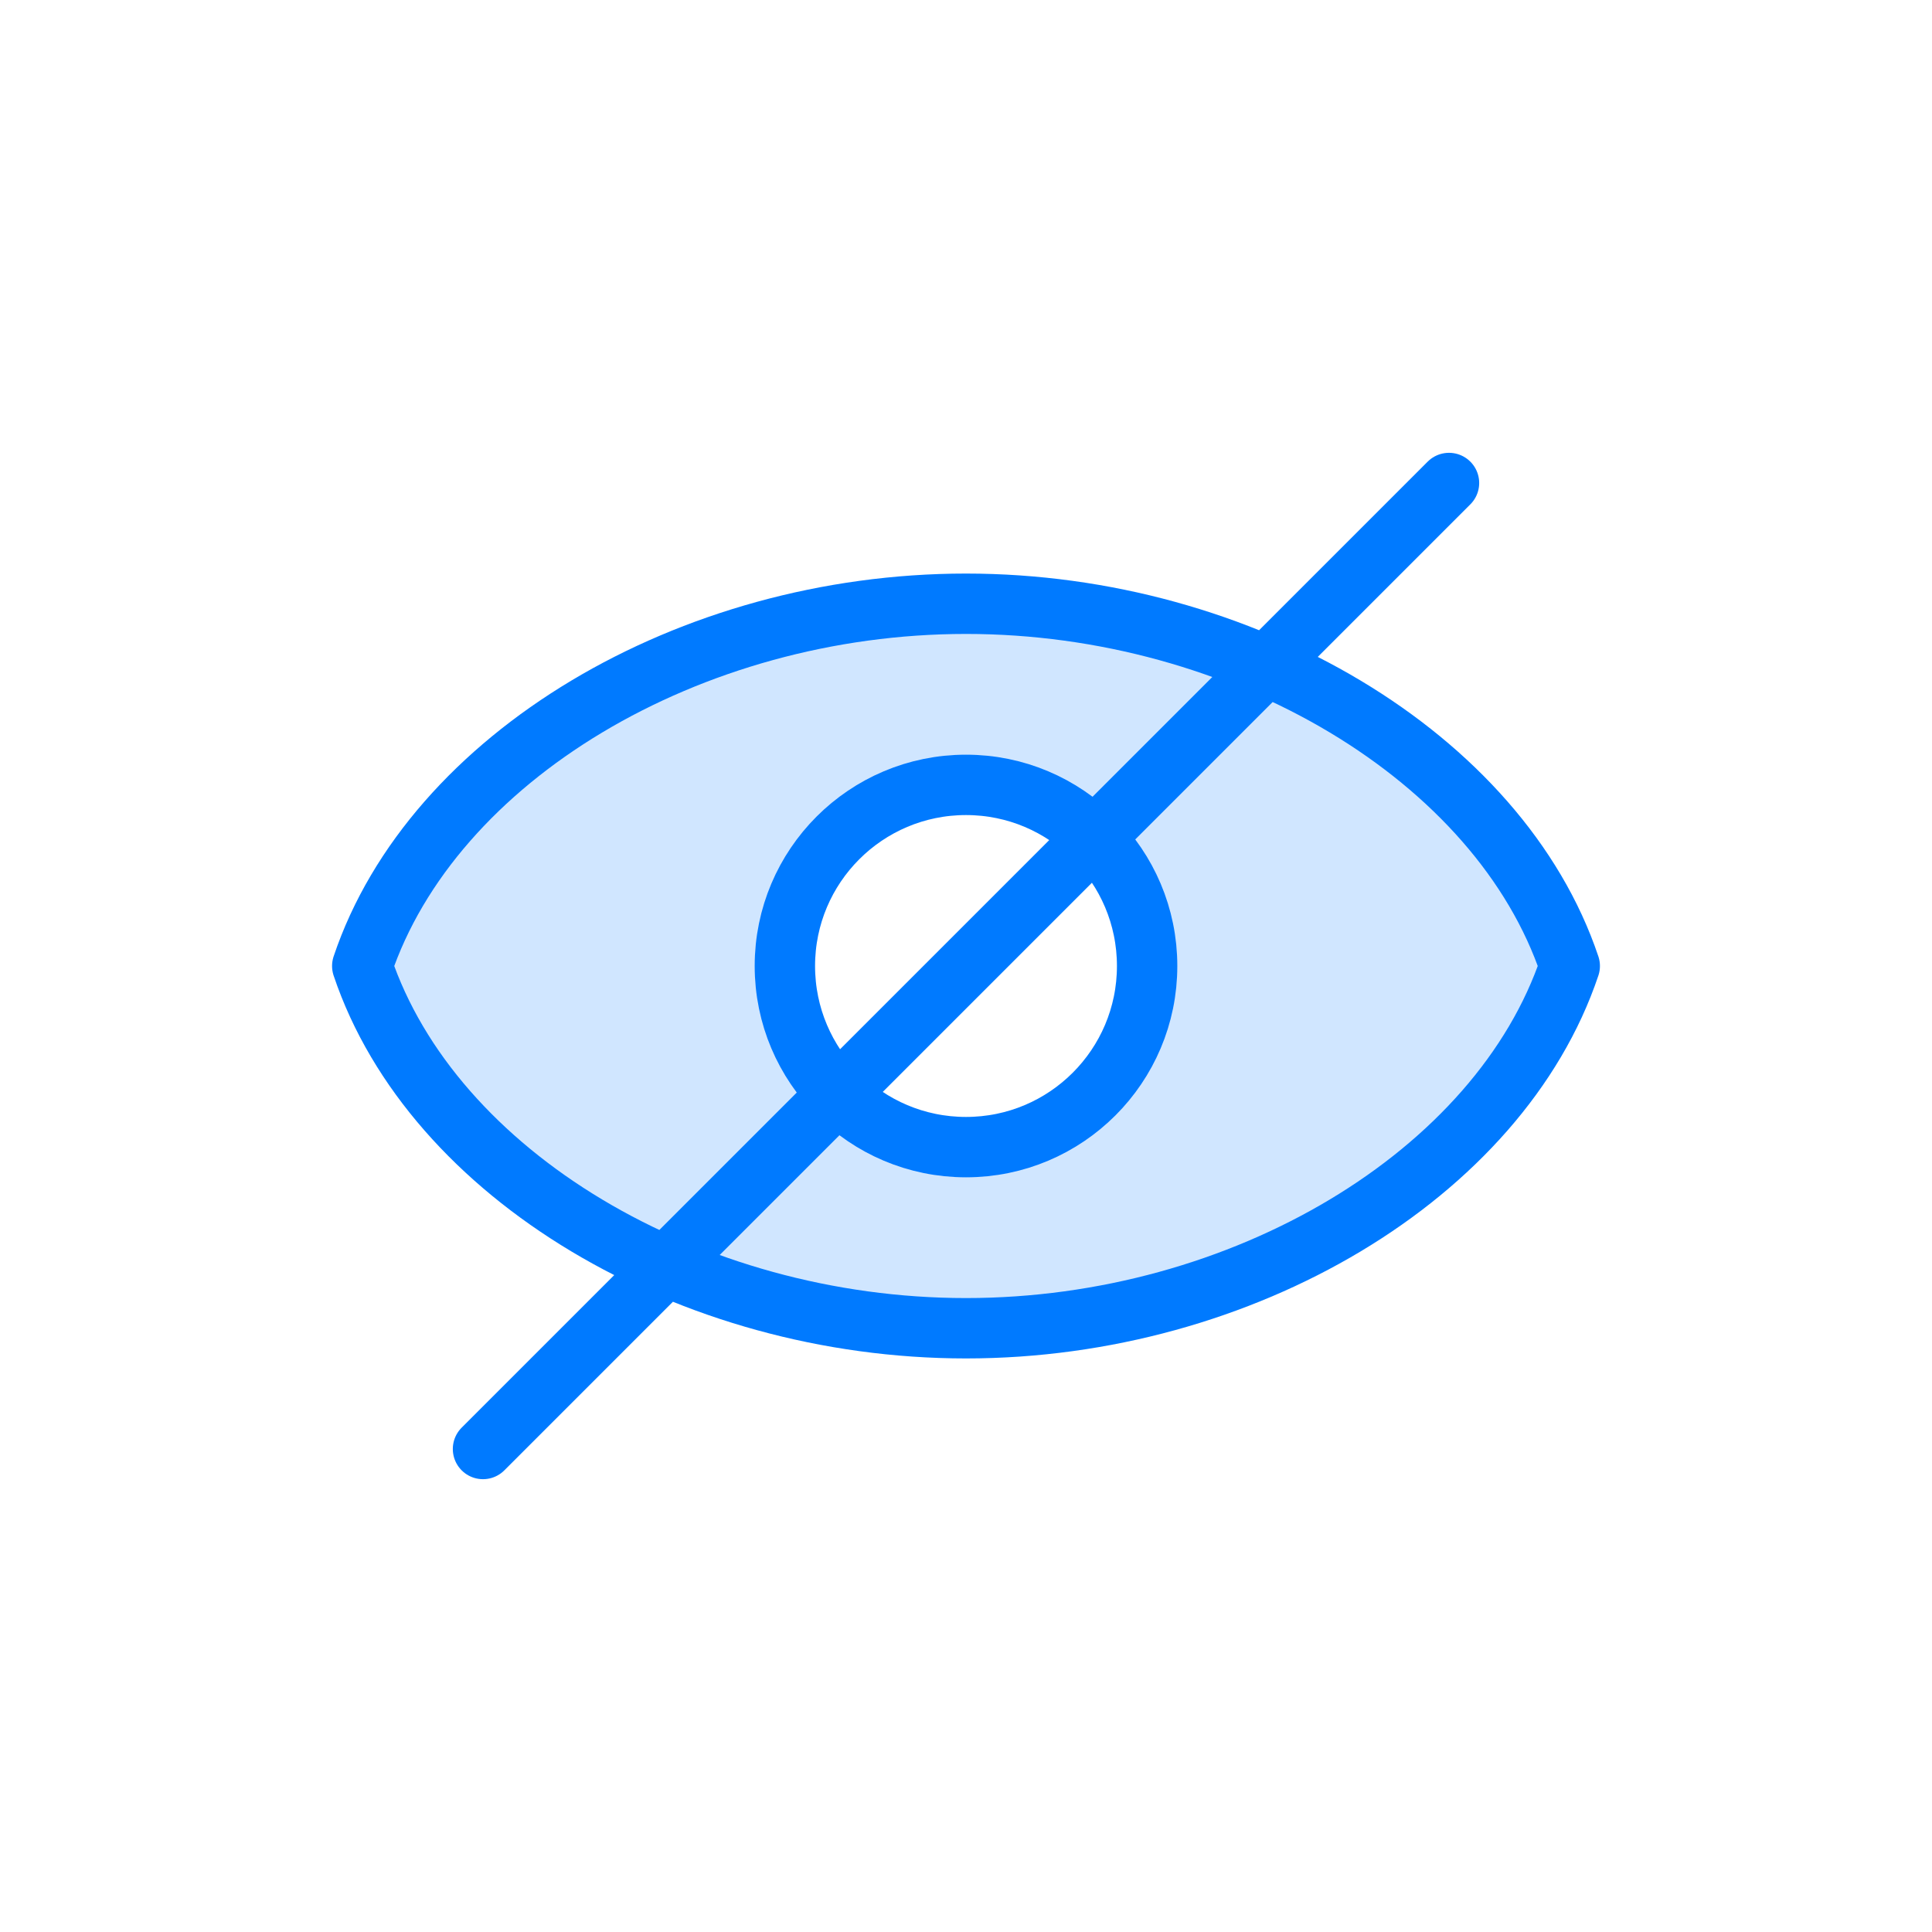 <?xml version="1.0" encoding="UTF-8"?>
<svg width="32px" height="32px" viewBox="0 0 32 32" version="1.1" xmlns="http://www.w3.org/2000/svg" xmlns:xlink="http://www.w3.org/1999/xlink">
    <!-- Generator: Sketch Beta 57 (82921) - https://sketch.com -->
    <title>eye-no</title>
    <desc>Created with Sketch Beta.</desc>
    <g id="eye-no" stroke="none" stroke-width="1" fill="none" fill-rule="evenodd">
        <path d="M6,16 C7.162,12.541 11.42,10 16,10 C20.58,10 24.838,12.541 26,16 C24.838,19.459 20.58,22 16,22 C11.42,22 7.162,19.459 6,16 Z M16,19 C17.657,19 19,17.657 19,16 C19,14.343 17.657,13 16,13 C14.343,13 13,14.343 13,16 C13,17.657 14.343,19 16,19 Z" id="fill" fill-opacity="0.184" fill="#007AFF" fill-rule="nonzero"></path>
        <path d="M6,16 C7.162,12.541 11.42,10 16,10 C20.58,10 24.838,12.541 26,16 C24.838,19.459 20.58,22 16,22 C11.42,22 7.162,19.459 6,16 Z M16,19 C17.657,19 19,17.657 19,16 C19,14.343 17.657,13 16,13 C14.343,13 13,14.343 13,16 C13,17.657 14.343,19 16,19 Z M24,8 L8,24" id="border" stroke="#007AFF" stroke-linecap="round" stroke-linejoin="round" fill-rule="nonzero"></path>
    </g>
</svg>
